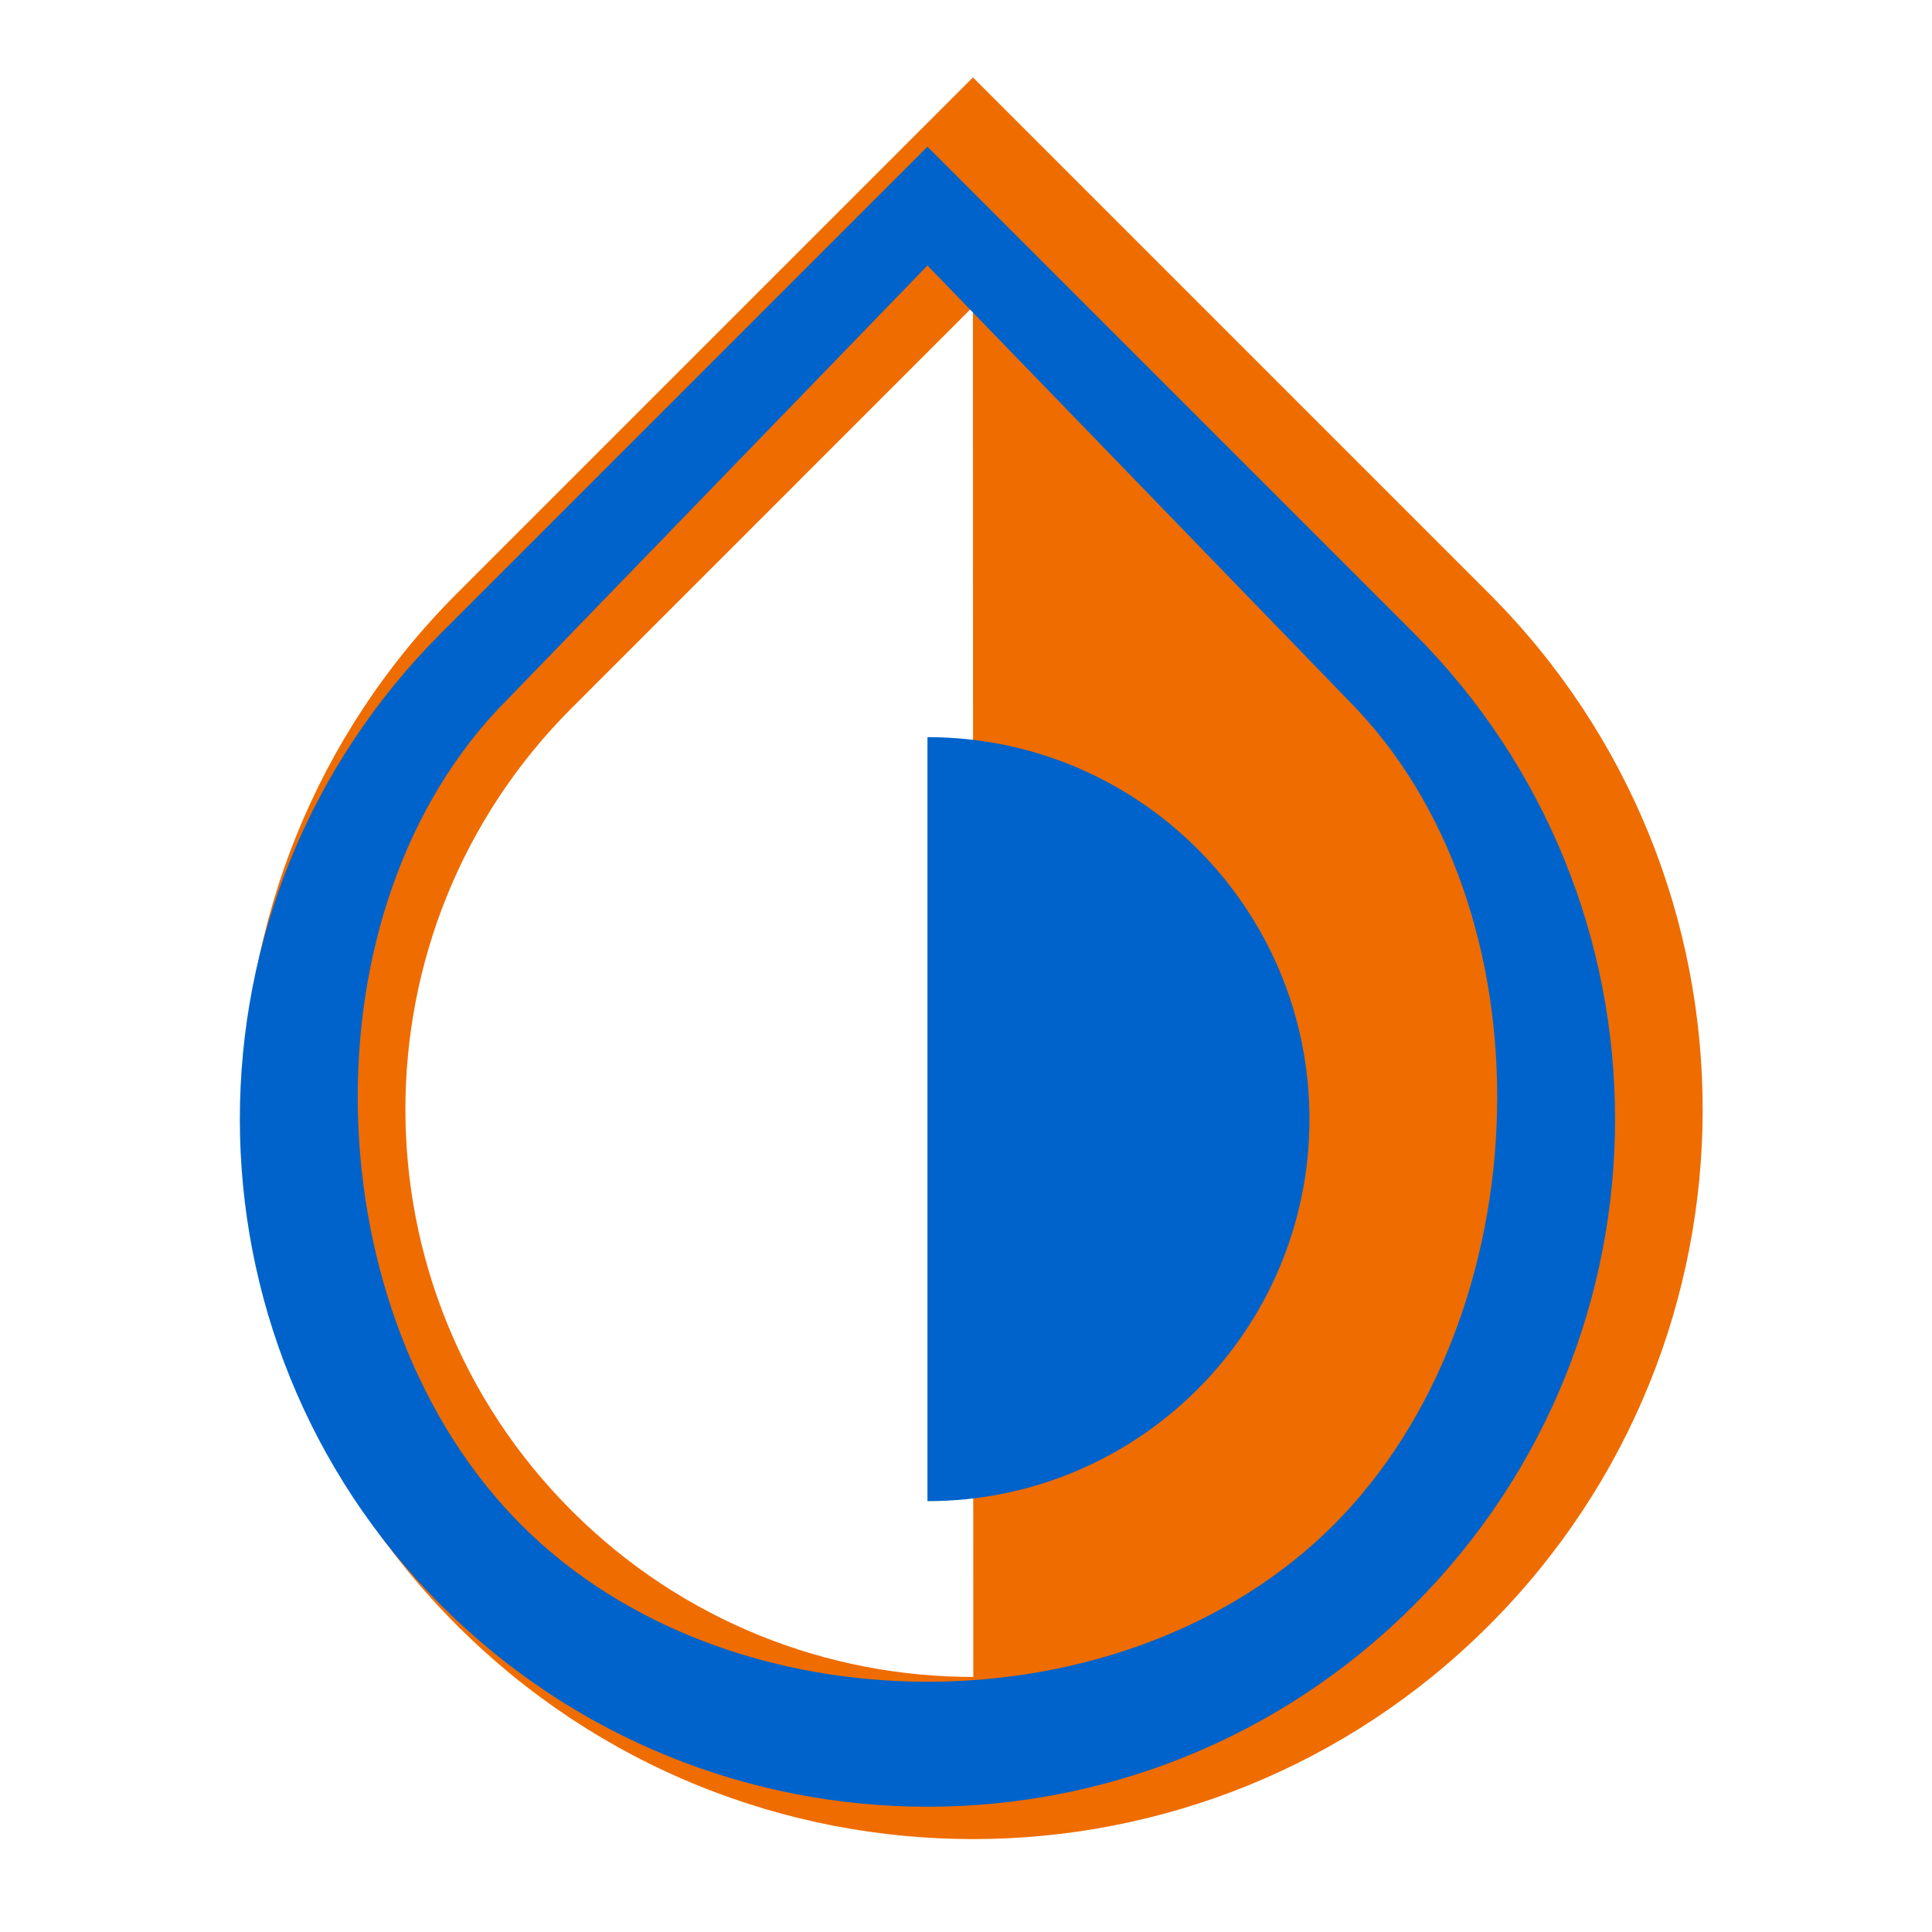 <?xml version="1.0" encoding="utf-8"?>
<svg width="139" height="139" viewBox="0 0 139 139" fill="none" version="1.1" id="svg22" xmlns="http://www.w3.org/2000/svg">
  <path d="M 70 5.57 L 107.123 42.693 C 127.626 63.196 127.626 96.437 107.123 116.939 C 86.62 137.442 53.379 137.442 32.877 116.939 C 12.374 96.437 12.374 63.196 32.877 42.693 L 70 5.57 Z M 70 22.07 L 41.127 50.943 C 25.18 66.89 25.18 92.743 41.127 108.69 C 49.106 116.669 59.566 120.656 70.025 120.65 L 70 22.07 Z" id="path2" clip-path="url(#clip0_1117_195656)" style="fill: rgb(239, 108, 0);"/>
  <path d="M 66.727 19.102 L 36.519 50.31 C 21.493 65.336 22.493 94.699 37.519 109.725 C 52.546 124.752 80.909 124.752 95.935 109.725 C 110.961 94.699 111.961 65.336 96.935 50.31 L 66.727 19.102 Z M 66.727 10.555 L 101.709 45.536 C 121.028 64.856 121.028 96.179 101.709 115.499 C 82.389 134.818 51.065 134.818 31.746 115.499 C 12.426 96.179 12.426 64.856 31.746 45.536 L 66.727 10.555 Z M 66.727 108.002 L 66.727 53.034 C 81.906 53.034 94.211 65.338 94.211 80.518 C 94.211 95.696 81.906 108.002 66.727 108.002 L 66.727 108.002 Z" id="path4" clip-path="url(#clip0_1117_195656)" fill="#0063cb"/>
  <defs id="defs20">
    <clipPath id="clip0_1117_195656">
      <rect width="140" height="140" fill="#ffffff" id="rect17" x="0" y="0"/>
    </clipPath>
  </defs>
</svg>